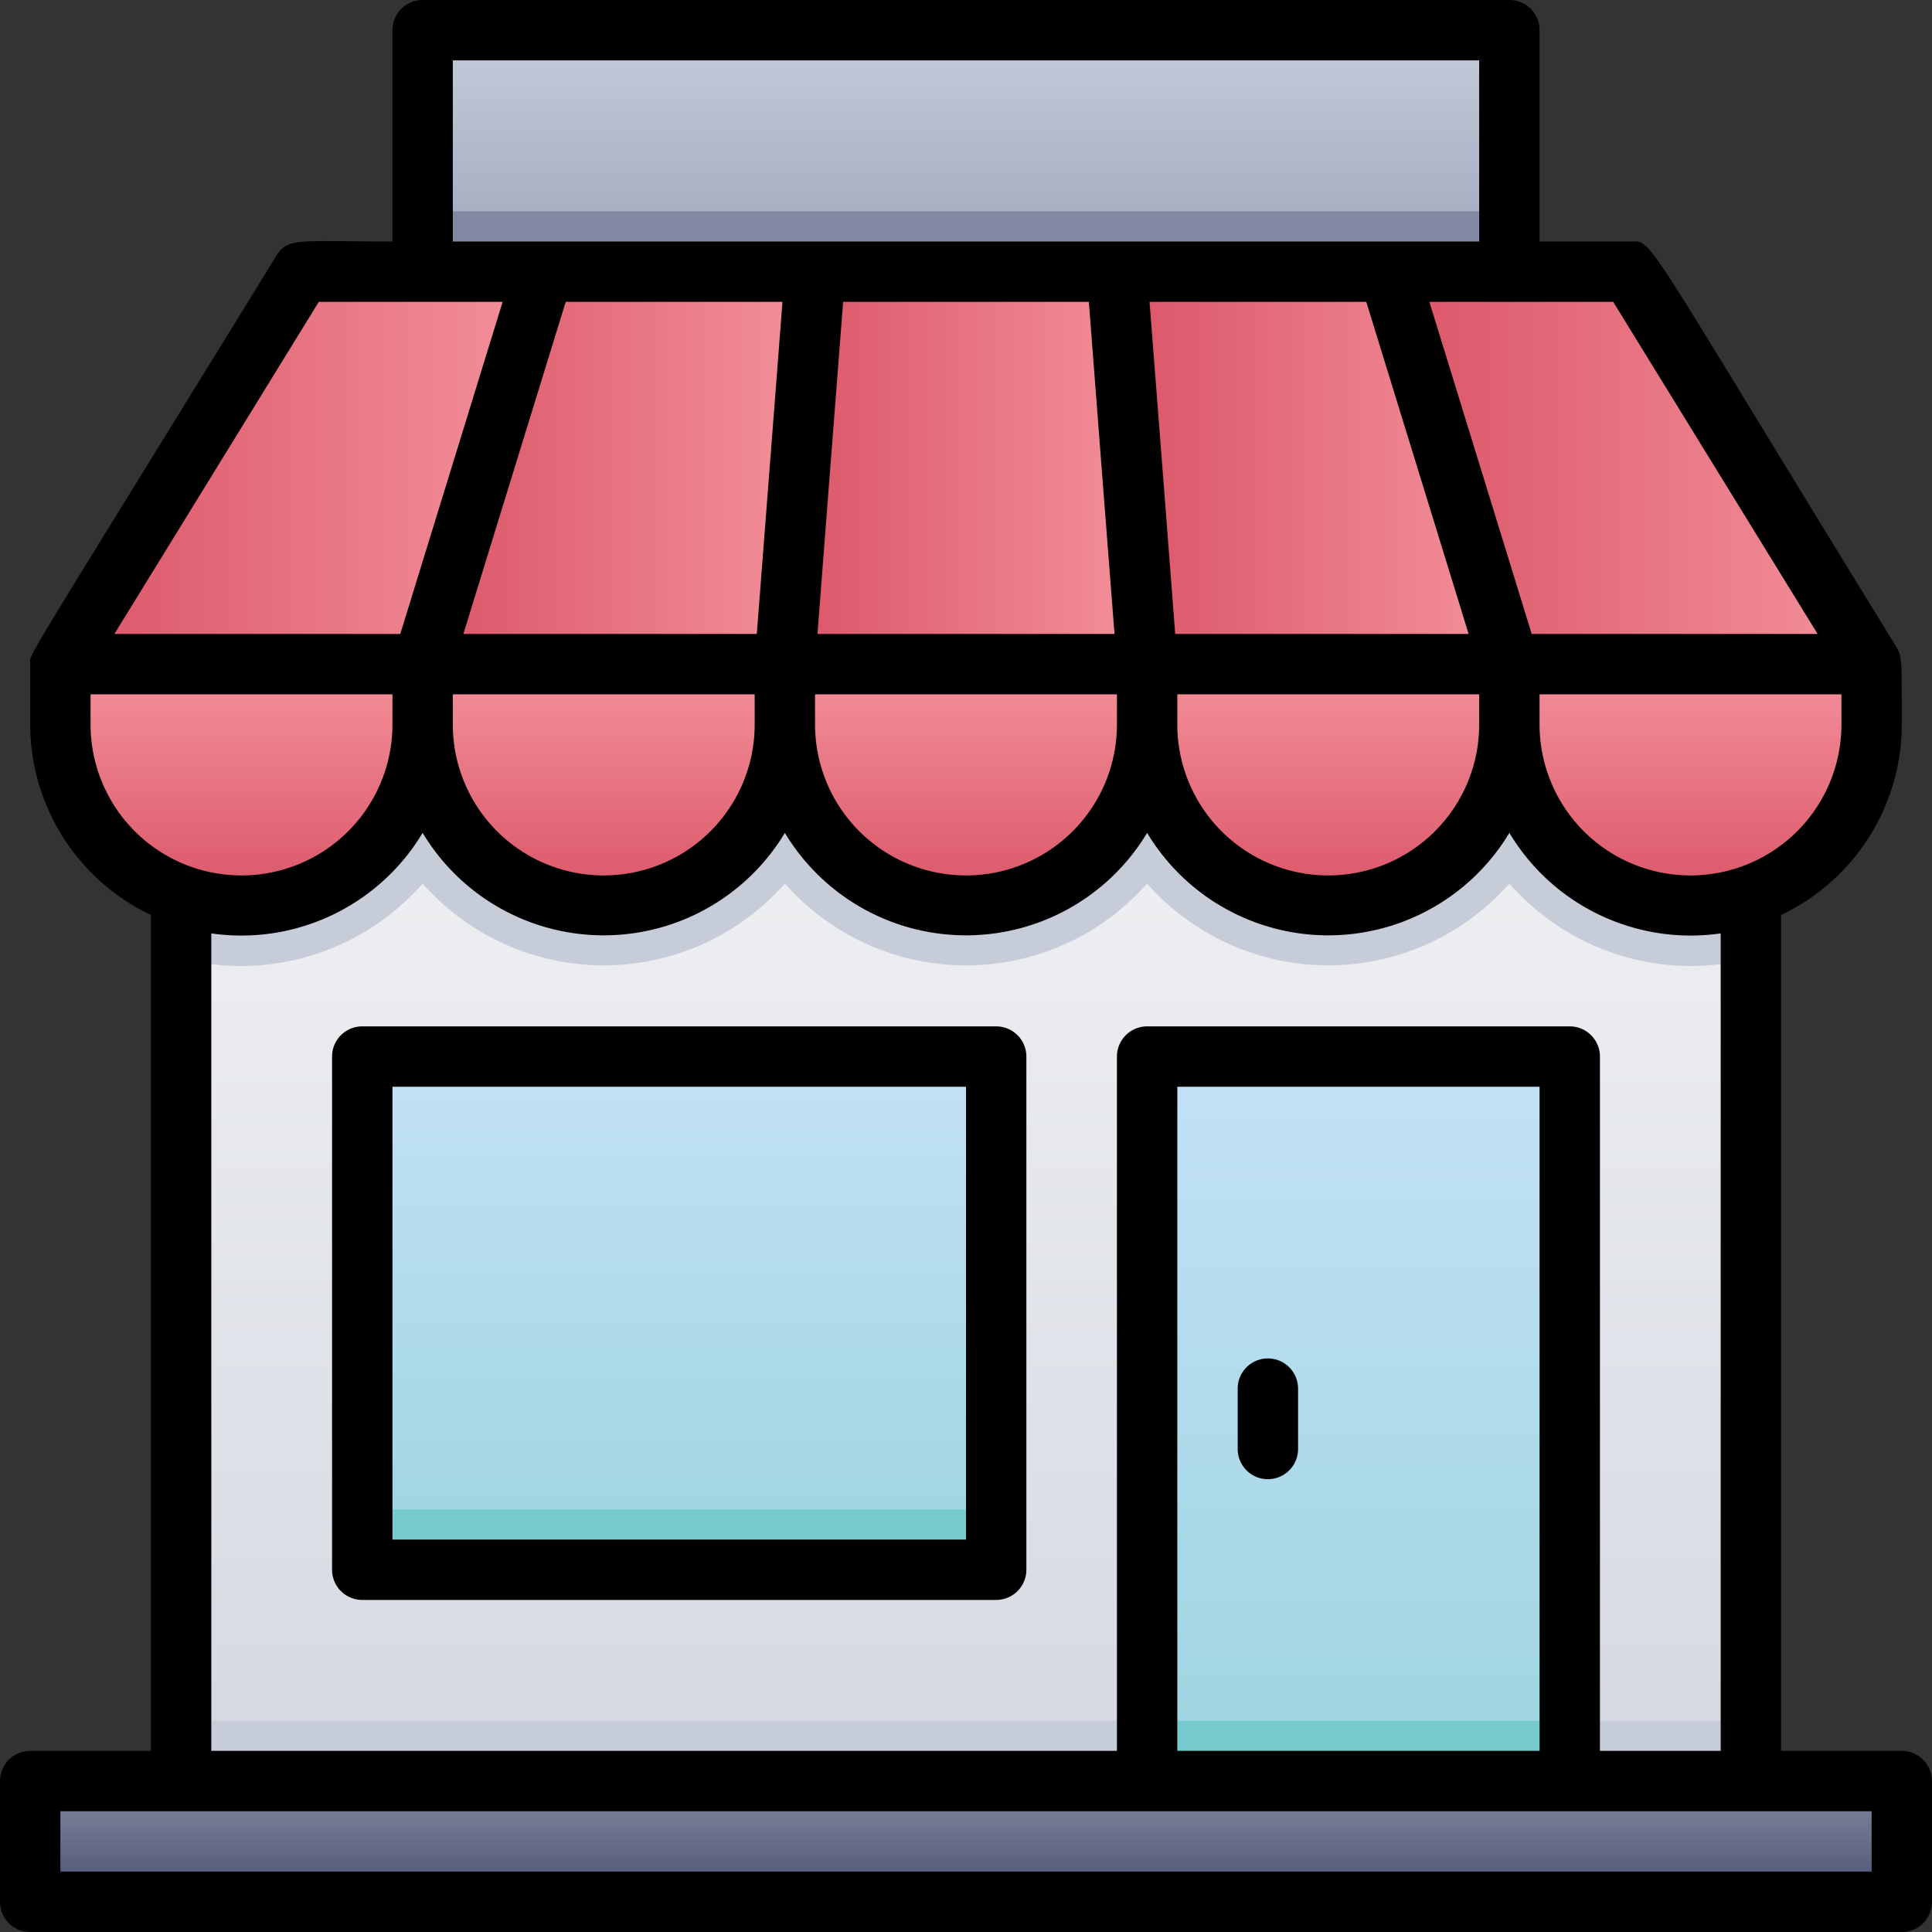 <svg xmlns="http://www.w3.org/2000/svg" xmlns:xlink="http://www.w3.org/1999/xlink" viewBox="0 0 64 64"><rect x="0" y="0" width="64" height="64" fill="#333333" stroke="none"/><defs><style>.cls-1{fill:url(#linear-gradient);}.cls-2{fill:#c7cdd8;}.cls-3{fill:url(#linear-gradient-2);}.cls-4{fill:url(#linear-gradient-3);}.cls-5{fill:url(#linear-gradient-4);}.cls-6{fill:url(#linear-gradient-5);}.cls-7{fill:url(#linear-gradient-6);}.cls-8{fill:url(#linear-gradient-7);}.cls-9{fill:url(#linear-gradient-8);}.cls-10{fill:url(#linear-gradient-9);}.cls-11{fill:url(#linear-gradient-10);}.cls-12{fill:url(#linear-gradient-11);}.cls-13{fill:url(#linear-gradient-12);}.cls-14{fill:url(#linear-gradient-13);}.cls-15{fill:#77cacb;}.cls-16{fill:url(#linear-gradient-14);}.cls-17{fill:url(#linear-gradient-15);}.cls-18{fill:#8288a1;}</style><linearGradient id="linear-gradient" x1="32" y1="59" x2="32" y2="22" gradientUnits="userSpaceOnUse"><stop offset="0" stop-color="#d4d8e1"/><stop offset="1" stop-color="#f3f4f5"/></linearGradient><linearGradient id="linear-gradient-2" x1="8" y1="30" x2="8" y2="22" gradientUnits="userSpaceOnUse"><stop offset="0" stop-color="#da5466"/><stop offset="1" stop-color="#f4929c"/></linearGradient><linearGradient id="linear-gradient-3" x1="20" x2="20" xlink:href="#linear-gradient-2"/><linearGradient id="linear-gradient-4" x1="32" x2="32" xlink:href="#linear-gradient-2"/><linearGradient id="linear-gradient-5" x1="44" x2="44" xlink:href="#linear-gradient-2"/><linearGradient id="linear-gradient-6" x1="56" x2="56" xlink:href="#linear-gradient-2"/><linearGradient id="linear-gradient-7" x1="26" y1="15.5" x2="38" y2="15.5" xlink:href="#linear-gradient-2"/><linearGradient id="linear-gradient-8" x1="37" y1="15.5" x2="50" y2="15.5" xlink:href="#linear-gradient-2"/><linearGradient id="linear-gradient-9" x1="46" y1="15.5" x2="62" y2="15.5" xlink:href="#linear-gradient-2"/><linearGradient id="linear-gradient-10" x1="14" y1="15.5" x2="27" y2="15.5" xlink:href="#linear-gradient-2"/><linearGradient id="linear-gradient-11" x1="2" y1="15.5" x2="18" y2="15.5" xlink:href="#linear-gradient-2"/><linearGradient id="linear-gradient-12" x1="32" y1="63" x2="32" y2="59" gradientUnits="userSpaceOnUse"><stop offset="0" stop-color="#474f72"/><stop offset="1" stop-color="#878c9f"/></linearGradient><linearGradient id="linear-gradient-13" x1="45" y1="59" x2="45" y2="35" gradientUnits="userSpaceOnUse"><stop offset="0" stop-color="#9dd5df"/><stop offset="1" stop-color="#c3e1f5"/></linearGradient><linearGradient id="linear-gradient-14" x1="22.5" y1="52" x2="22.5" xlink:href="#linear-gradient-13"/><linearGradient id="linear-gradient-15" x1="32" y1="9" x2="32" y2="1" gradientUnits="userSpaceOnUse"><stop offset="0" stop-color="#a0a6ba"/><stop offset="1" stop-color="#c6ccda"/></linearGradient></defs><title>Store</title><g id="Store"><rect class="cls-1" x="6" y="22" width="52" height="37"/><rect class="cls-2" x="6" y="57" width="52" height="2"/><path class="cls-2" d="M58,22v9.75A8.24,8.24,0,0,1,56,32a8,8,0,0,1-6-2.73,8,8,0,0,1-12,0,8,8,0,0,1-12,0,8,8,0,0,1-12,0A8,8,0,0,1,8,32a8.24,8.24,0,0,1-2-.25V22Z"/><path class="cls-3" d="M2,22H14a0,0,0,0,1,0,0v2a6,6,0,0,1-6,6H8a6,6,0,0,1-6-6V22a0,0,0,0,1,0,0Z"/><path class="cls-4" d="M14,22H26a0,0,0,0,1,0,0v2a6,6,0,0,1-6,6h0a6,6,0,0,1-6-6V22A0,0,0,0,1,14,22Z"/><path class="cls-5" d="M26,22H38a0,0,0,0,1,0,0v2a6,6,0,0,1-6,6h0a6,6,0,0,1-6-6V22A0,0,0,0,1,26,22Z"/><path class="cls-6" d="M38,22H50a0,0,0,0,1,0,0v2a6,6,0,0,1-6,6h0a6,6,0,0,1-6-6V22A0,0,0,0,1,38,22Z"/><path class="cls-7" d="M50,22H62a0,0,0,0,1,0,0v2a6,6,0,0,1-6,6h0a6,6,0,0,1-6-6V22A0,0,0,0,1,50,22Z"/><polygon class="cls-8" points="38 22 26 22 27 9 37 9 38 22"/><polygon class="cls-9" points="50 22 38 22 37 9 46 9 50 22"/><polygon class="cls-10" points="62 22 50 22 46 9 54 9 62 22"/><polygon class="cls-11" points="14 22 26 22 27 9 18 9 14 22"/><polygon class="cls-12" points="2 22 14 22 18 9 10 9 2 22"/><rect class="cls-13" x="1" y="59" width="62" height="4"/><rect class="cls-14" x="38" y="35" width="14" height="24"/><rect class="cls-15" x="38" y="57" width="14" height="2"/><rect class="cls-16" x="12" y="35" width="21" height="17"/><rect class="cls-15" x="12" y="50" width="21" height="2"/><rect class="cls-17" x="14" y="1" width="36" height="8"/><rect class="cls-18" x="14" y="7" width="36" height="2"/><path d="M63,58H59V30.31A7,7,0,0,0,63,24c0-2.15,0-2.21-.15-2.52C54.22,7.46,54.79,8,54,8H51V1a1,1,0,0,0-1-1H14a1,1,0,0,0-1,1V8c-3.12,0-3.47-.14-3.85.48C.47,22.58,1,21.61,1,22v2a7,7,0,0,0,4,6.31V58H1a1,1,0,0,0-1,1v4a1,1,0,0,0,1,1H63a1,1,0,0,0,1-1V59A1,1,0,0,0,63,58ZM61,24a5,5,0,0,1-10,0V23H61ZM45.26,10l3.39,11H38.93c-.44-5.73-.42-5.46-.85-11Zm-9.19,0c.44,5.73.42,5.46.85,11H27.08c.42-5.47.4-5.18.85-11Zm-11,11H15.35l3.39-11h7.18C25.5,15.47,25.52,15.18,25.07,21ZM15,23H25v1a5,5,0,0,1-10,0Zm12,0H37v1a5,5,0,0,1-10,0Zm12,0H49v1a5,5,0,0,1-10,0Zm21.21-2H50.74L47.35,10h6.09ZM15,2H49V8H15Zm-4.44,8h6.09L13.26,21H3.79ZM3,24V23H13v1A5,5,0,0,1,3,24Zm4,6.92a7,7,0,0,0,7-3.33,7,7,0,0,0,12,0,7,7,0,0,0,12,0,7,7,0,0,0,12,0,7,7,0,0,0,7,3.33V58H53V35a1,1,0,0,0-1-1H38a1,1,0,0,0-1,1V58H7ZM51,58H39V36H51Zm11,4H2V60H62Z"/><path d="M43,48V46a1,1,0,0,0-2,0v2A1,1,0,0,0,43,48Z"/><path d="M33,34H12a1,1,0,0,0-1,1V52a1,1,0,0,0,1,1H33a1,1,0,0,0,1-1V35A1,1,0,0,0,33,34ZM32,51H13V36H32Z"/></g></svg>